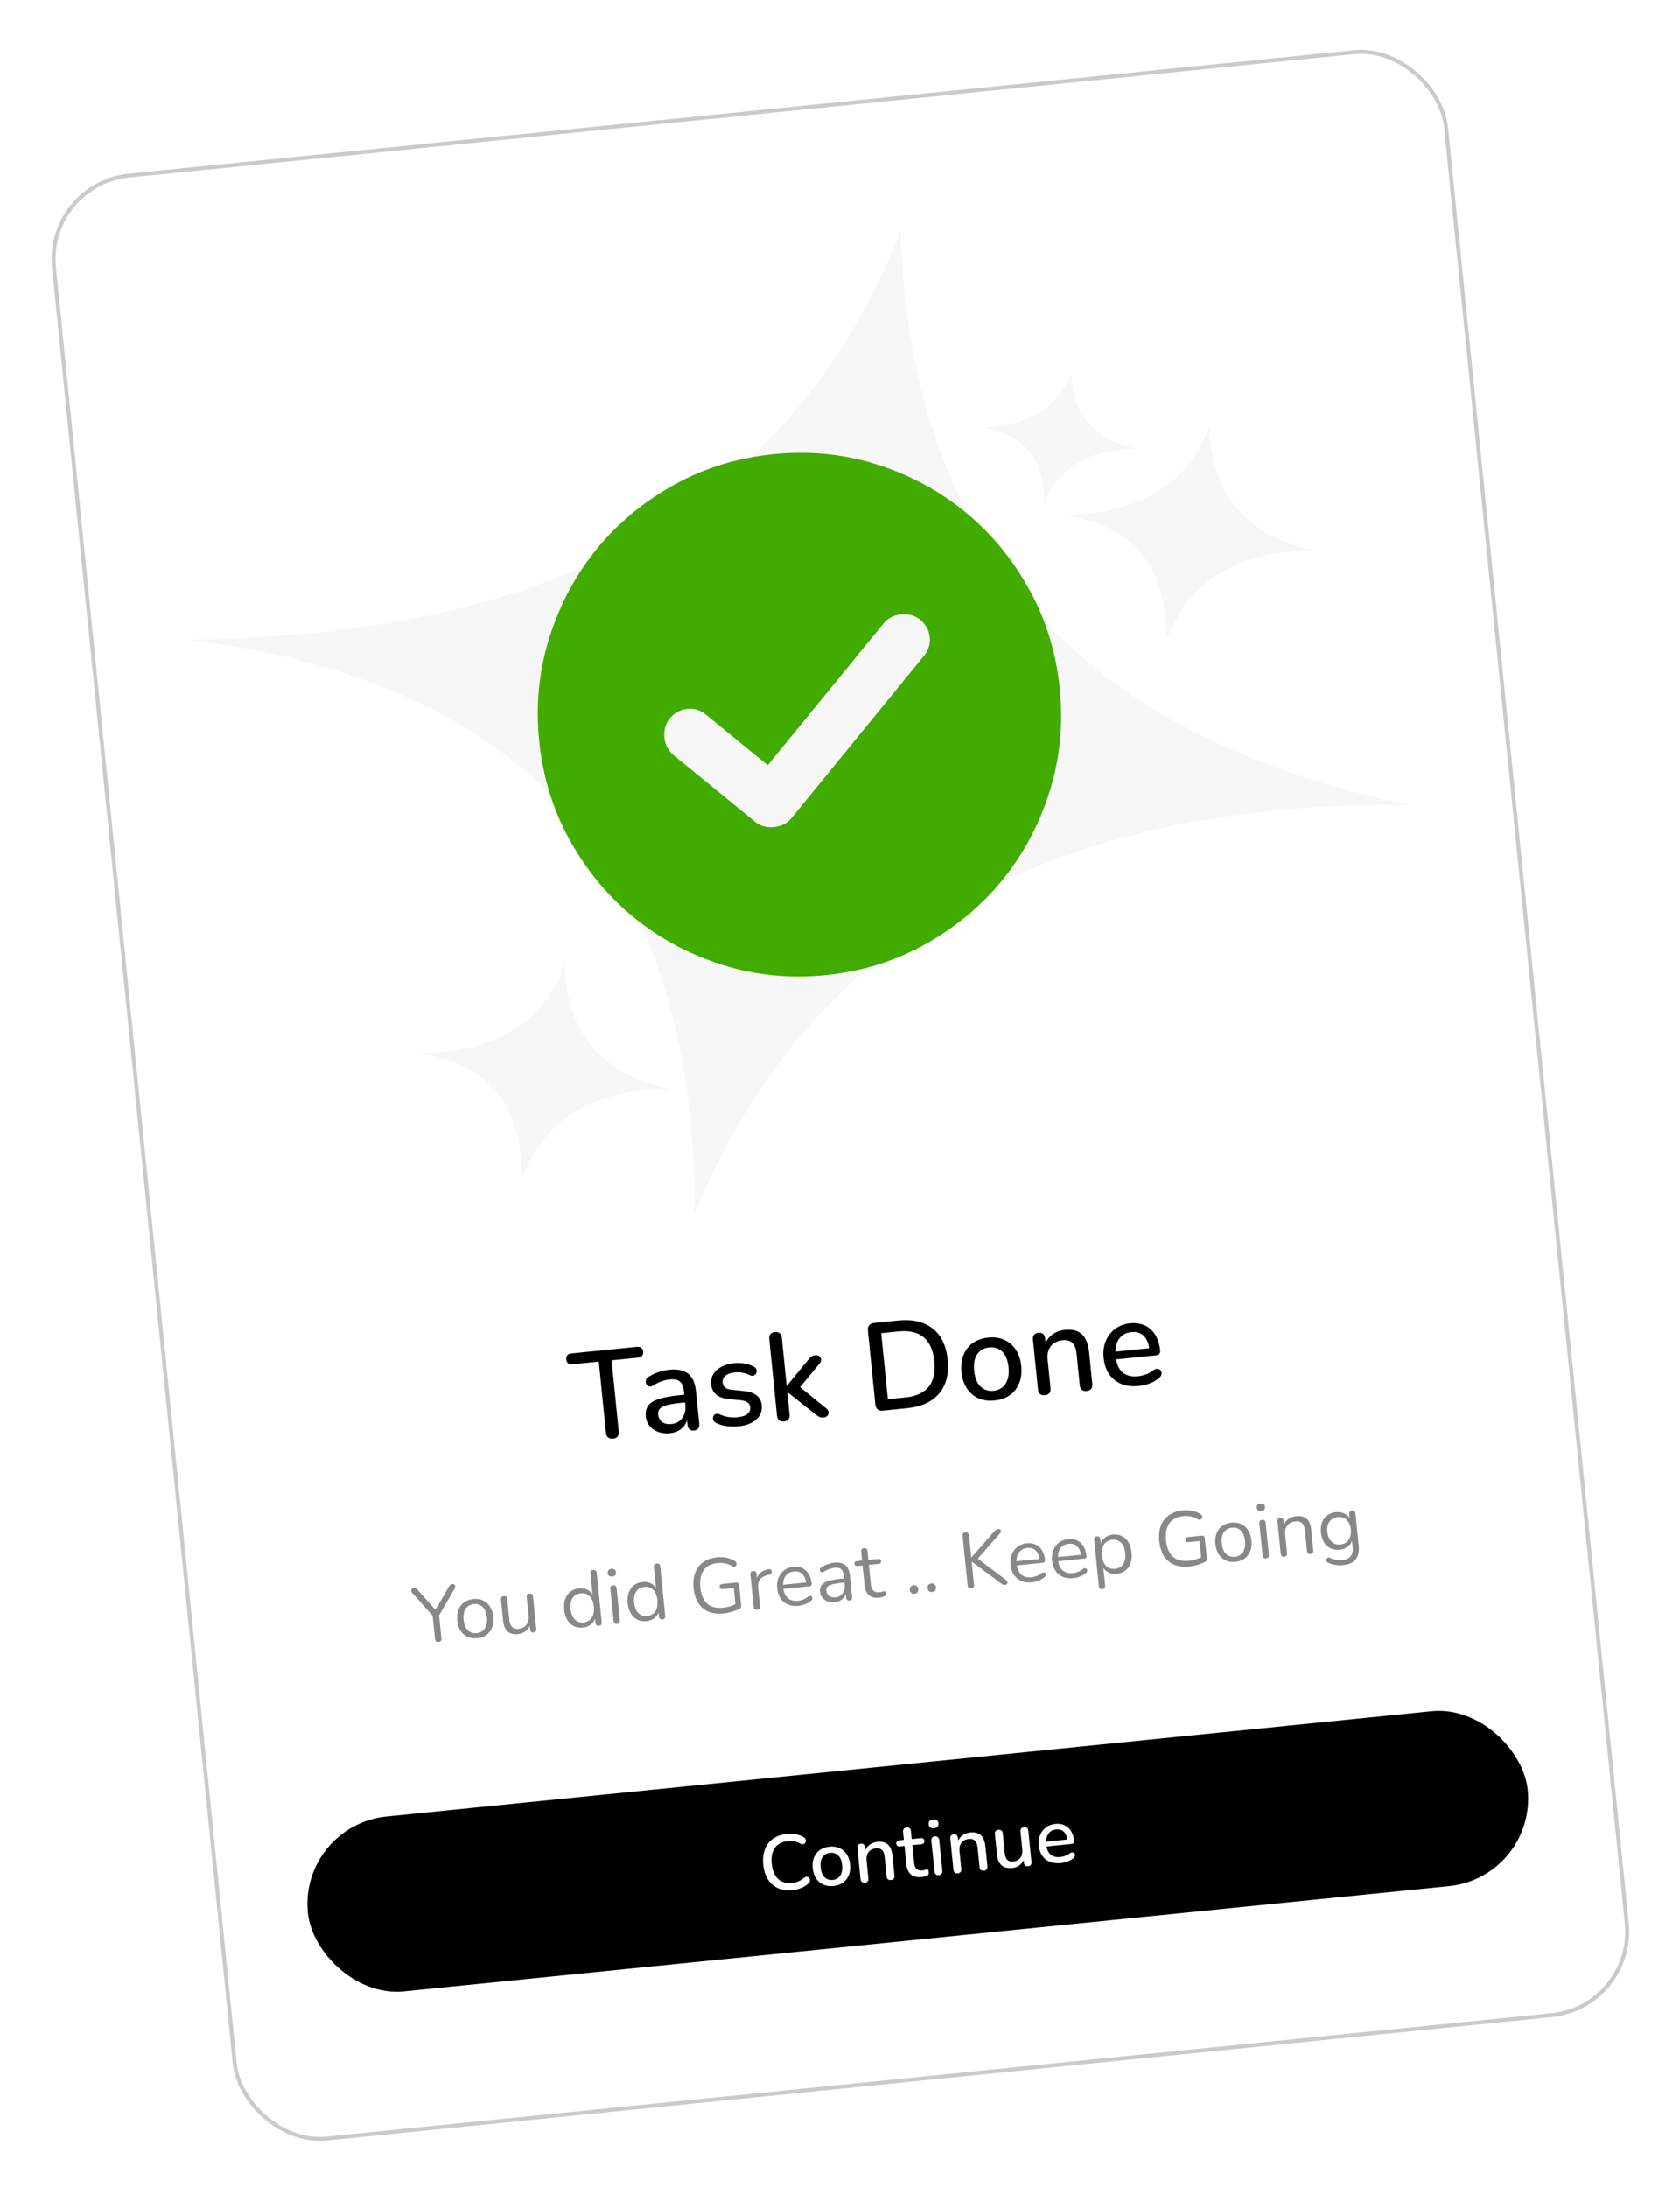 <svg width="232" height="302" viewBox="0 0 232 302" fill="none" xmlns="http://www.w3.org/2000/svg">
<g filter="url(#filter0_d_1366_1084)">
<g clip-path="url(#clip0_1366_1084)">
<rect x="6" y="25.148" width="193.753" height="272.836" rx="11.862" transform="rotate(-5.75 6 25.148)" fill="white"/>
<path d="M124.387 31.875C125.768 77.841 151.598 102.122 194.698 111.091C144.608 110.599 111.652 129.344 95.915 167.476C96.12 118.912 71.382 93.741 25.605 88.259C72.251 87.903 108.123 73.055 124.387 31.875Z" fill="#888888" fill-opacity="0.07"/>
<path d="M147.951 51.48C148.131 57.571 151.5 60.789 157.122 61.978C150.588 61.913 146.29 64.397 144.237 69.451C144.264 63.015 141.037 59.679 135.066 58.952C141.15 58.905 145.829 56.937 147.951 51.48Z" fill="#888888" fill-opacity="0.07"/>
<path d="M167.022 58.831C167.309 68.8 172.675 74.066 181.628 76.011C171.223 75.904 164.377 79.969 161.108 88.239C161.151 77.707 156.012 72.248 146.502 71.059C156.192 70.982 163.644 67.762 167.022 58.831Z" fill="#888888" fill-opacity="0.07"/>
<path d="M77.983 133.167C78.27 143.135 83.636 148.401 92.589 150.346C82.183 150.24 75.338 154.305 72.069 162.574C72.111 152.042 66.972 146.584 57.463 145.395C67.153 145.318 74.605 142.098 77.983 133.167Z" fill="#888888" fill-opacity="0.07"/>
<path d="M84.663 198.559C84.377 198.588 84.145 198.53 83.969 198.386C83.804 198.241 83.707 198.025 83.678 197.739L82.689 187.919L79.05 188.286C78.81 188.31 78.614 188.266 78.464 188.154C78.313 188.03 78.226 187.849 78.201 187.608C78.177 187.368 78.227 187.178 78.352 187.038C78.477 186.898 78.659 186.816 78.9 186.792L87.947 185.881C88.199 185.856 88.4 185.899 88.55 186.011C88.7 186.123 88.787 186.299 88.811 186.54C88.835 186.78 88.785 186.976 88.662 187.127C88.537 187.267 88.349 187.349 88.097 187.375L84.458 187.741L85.447 197.561C85.475 197.847 85.424 198.078 85.291 198.253C85.17 198.427 84.96 198.529 84.663 198.559ZM92.498 197.805C91.914 197.864 91.376 197.802 90.884 197.621C90.403 197.438 90.011 197.165 89.709 196.802C89.406 196.44 89.23 196.012 89.181 195.52C89.119 194.902 89.224 194.4 89.497 194.014C89.781 193.616 90.276 193.306 90.982 193.084C91.698 192.85 92.674 192.671 93.91 192.547L94.717 192.465L94.825 193.53L94.035 193.609C93.211 193.692 92.562 193.798 92.09 193.927C91.617 194.055 91.288 194.227 91.101 194.442C90.925 194.645 90.854 194.912 90.887 195.244C90.931 195.679 91.115 196.019 91.441 196.264C91.765 196.497 92.19 196.587 92.717 196.534C93.14 196.492 93.502 196.357 93.803 196.13C94.103 195.892 94.327 195.592 94.475 195.23C94.635 194.867 94.693 194.462 94.648 194.016L94.449 192.042C94.383 191.389 94.199 190.934 93.895 190.675C93.592 190.417 93.126 190.319 92.496 190.383C92.13 190.42 91.751 190.504 91.36 190.636C90.98 190.767 90.589 190.962 90.187 191.222C90.002 191.333 89.839 191.379 89.698 191.358C89.557 191.338 89.441 191.274 89.35 191.168C89.257 191.05 89.198 190.923 89.172 190.787C89.157 190.638 89.177 190.491 89.232 190.347C89.298 190.202 89.42 190.086 89.596 189.998C90.075 189.707 90.556 189.486 91.038 189.333C91.519 189.18 91.978 189.082 92.413 189.038C93.18 188.961 93.821 189.018 94.337 189.209C94.865 189.398 95.274 189.727 95.564 190.195C95.854 190.663 96.038 191.286 96.116 192.064L96.561 196.477C96.588 196.751 96.541 196.976 96.42 197.15C96.298 197.312 96.105 197.407 95.842 197.433C95.59 197.459 95.382 197.404 95.219 197.271C95.054 197.125 94.957 196.915 94.93 196.641L94.817 195.525L94.972 195.509C94.923 195.942 94.788 196.326 94.567 196.66C94.357 196.982 94.077 197.241 93.727 197.438C93.377 197.635 92.967 197.758 92.498 197.805ZM101.993 196.849C101.49 196.899 100.963 196.895 100.414 196.834C99.876 196.773 99.37 196.627 98.896 196.397C98.737 196.309 98.622 196.205 98.552 196.085C98.482 195.965 98.447 195.842 98.445 195.714C98.454 195.575 98.494 195.455 98.565 195.356C98.647 195.243 98.749 195.169 98.873 195.134C99.007 195.097 99.153 195.111 99.31 195.176C99.782 195.383 100.229 195.518 100.652 195.579C101.073 195.629 101.484 195.634 101.884 195.594C102.491 195.533 102.938 195.378 103.225 195.129C103.512 194.881 103.637 194.573 103.6 194.207C103.57 193.909 103.444 193.691 103.222 193.551C102.999 193.4 102.676 193.3 102.255 193.25L100.591 193.088C99.867 193.011 99.302 192.801 98.898 192.461C98.494 192.12 98.262 191.658 98.204 191.074C98.15 190.547 98.248 190.075 98.494 189.657C98.741 189.239 99.112 188.901 99.606 188.644C100.099 188.374 100.684 188.206 101.359 188.138C101.862 188.087 102.344 188.102 102.803 188.183C103.262 188.264 103.693 188.411 104.096 188.625C104.253 188.69 104.361 188.789 104.421 188.922C104.479 189.043 104.497 189.168 104.476 189.298C104.466 189.426 104.42 189.546 104.339 189.658C104.256 189.759 104.148 189.828 104.013 189.865C103.888 189.889 103.741 189.869 103.573 189.805C103.208 189.622 102.849 189.502 102.496 189.445C102.155 189.387 101.819 189.375 101.487 189.408C100.88 189.469 100.434 189.63 100.148 189.89C99.872 190.137 99.753 190.45 99.791 190.827C99.82 191.113 99.936 191.339 100.137 191.504C100.339 191.668 100.638 191.771 101.035 191.812L102.699 191.974C103.458 192.048 104.044 192.243 104.457 192.56C104.882 192.875 105.125 193.337 105.186 193.943C105.266 194.733 105.014 195.388 104.431 195.909C103.847 196.431 103.035 196.744 101.993 196.849ZM108.245 196.184C107.971 196.212 107.751 196.159 107.588 196.025C107.423 195.88 107.326 195.67 107.299 195.395L106.232 184.803C106.203 184.517 106.256 184.292 106.39 184.128C106.523 183.964 106.728 183.868 107.002 183.841C107.277 183.813 107.496 183.866 107.66 184C107.835 184.133 107.937 184.342 107.966 184.628L108.633 191.255L108.668 191.251L111.556 187.735C111.721 187.533 111.873 187.374 112.011 187.256C112.149 187.138 112.339 187.067 112.579 187.042C112.82 187.018 113.009 187.063 113.148 187.176C113.286 187.289 113.365 187.437 113.383 187.62C113.4 187.792 113.332 187.978 113.179 188.178L110.119 191.886L110.038 191.079L114.117 194.396C114.319 194.561 114.423 194.736 114.43 194.92C114.437 195.104 114.378 195.266 114.254 195.406C114.128 195.534 113.962 195.609 113.756 195.629C113.493 195.656 113.276 195.626 113.105 195.539C112.946 195.451 112.753 195.314 112.526 195.129L108.758 192.144L108.723 192.148L109.033 195.221C109.091 195.804 108.829 196.126 108.245 196.184ZM121.938 194.684C121.629 194.715 121.381 194.659 121.193 194.516C121.015 194.361 120.911 194.128 120.88 193.819L119.855 183.639C119.824 183.33 119.88 183.087 120.024 182.911C120.178 182.722 120.41 182.612 120.719 182.581L124.033 182.247C126.024 182.047 127.61 182.413 128.791 183.346C129.982 184.267 130.676 185.706 130.873 187.663C130.971 188.635 130.921 189.513 130.722 190.296C130.523 191.079 130.181 191.756 129.695 192.325C129.219 192.881 128.612 193.336 127.873 193.688C127.132 194.028 126.259 194.249 125.251 194.35L121.938 194.684ZM122.612 193.107L124.998 192.867C125.753 192.791 126.397 192.634 126.927 192.395C127.469 192.144 127.909 191.811 128.249 191.395C128.588 190.98 128.821 190.476 128.946 189.886C129.072 189.295 129.096 188.616 129.019 187.849C128.866 186.327 128.373 185.226 127.542 184.547C126.722 183.867 125.568 183.601 124.08 183.751L121.694 183.991L122.612 193.107ZM137.353 193.288C136.506 193.373 135.755 193.269 135.102 192.977C134.459 192.683 133.934 192.227 133.524 191.61C133.115 190.992 132.867 190.242 132.778 189.361C132.71 188.686 132.747 188.075 132.888 187.529C133.03 186.983 133.259 186.503 133.576 186.09C133.903 185.664 134.308 185.328 134.792 185.083C135.286 184.825 135.848 184.664 136.478 184.601C137.313 184.517 138.052 184.622 138.694 184.915C139.348 185.208 139.88 185.663 140.289 186.281C140.697 186.887 140.945 187.637 141.035 188.529C141.102 189.193 141.065 189.804 140.925 190.361C140.785 190.919 140.55 191.405 140.222 191.82C139.905 192.233 139.5 192.569 139.006 192.827C138.522 193.072 137.971 193.226 137.353 193.288ZM137.218 191.949C137.687 191.901 138.087 191.746 138.419 191.481C138.751 191.216 138.992 190.851 139.141 190.385C139.302 189.918 139.35 189.358 139.284 188.706C139.185 187.722 138.893 187 138.407 186.54C137.922 186.08 137.324 185.886 136.614 185.957C136.134 186.006 135.727 186.162 135.396 186.427C135.063 186.68 134.816 187.04 134.655 187.507C134.505 187.973 134.463 188.532 134.529 189.185C134.627 190.158 134.919 190.88 135.406 191.351C135.893 191.822 136.497 192.021 137.218 191.949ZM144.292 192.554C144.018 192.582 143.798 192.529 143.635 192.395C143.47 192.25 143.373 192.04 143.346 191.765L142.654 184.898C142.625 184.612 142.678 184.387 142.812 184.223C142.945 184.06 143.144 183.964 143.407 183.938C143.682 183.91 143.895 183.964 144.048 184.099C144.211 184.233 144.308 184.443 144.337 184.729L144.471 186.068L144.251 185.778C144.439 185.112 144.785 184.591 145.291 184.216C145.795 183.83 146.397 183.602 147.095 183.532C147.759 183.465 148.321 183.536 148.781 183.744C149.251 183.939 149.621 184.278 149.889 184.759C150.156 185.229 150.328 185.842 150.404 186.598L150.848 191.01C150.876 191.284 150.823 191.509 150.69 191.685C150.557 191.848 150.352 191.944 150.078 191.972C149.792 192 149.567 191.948 149.403 191.814C149.238 191.669 149.142 191.459 149.114 191.184L148.68 186.875C148.607 186.154 148.411 185.642 148.092 185.339C147.784 185.035 147.332 184.913 146.737 184.973C146.039 185.043 145.5 185.317 145.12 185.794C144.752 186.271 144.605 186.875 144.678 187.608L145.08 191.591C145.138 192.174 144.876 192.496 144.292 192.554ZM157.277 191.281C156.362 191.374 155.555 191.281 154.856 191.005C154.168 190.716 153.609 190.269 153.178 189.665C152.758 189.049 152.502 188.294 152.412 187.401C152.325 186.531 152.426 185.752 152.715 185.064C153.004 184.376 153.439 183.818 154.02 183.389C154.601 182.961 155.287 182.707 156.076 182.627C156.66 182.569 157.191 182.613 157.668 182.762C158.144 182.899 158.561 183.134 158.918 183.468C159.286 183.79 159.576 184.2 159.788 184.699C160.012 185.197 160.156 185.766 160.22 186.407C160.24 186.601 160.197 186.756 160.093 186.87C159.988 186.974 159.821 187.037 159.592 187.06L153.824 187.641L153.717 186.576L159.004 186.044L158.737 186.313C158.679 185.741 158.544 185.263 158.332 184.88C158.132 184.496 157.855 184.217 157.502 184.045C157.16 183.859 156.748 183.791 156.268 183.839C155.73 183.894 155.285 184.066 154.932 184.355C154.592 184.644 154.346 185.021 154.197 185.487C154.047 185.953 154.002 186.484 154.062 187.079L154.072 187.182C154.174 188.189 154.485 188.927 155.006 189.394C155.538 189.85 156.255 190.032 157.16 189.941C157.503 189.906 157.859 189.824 158.227 189.694C158.607 189.564 158.958 189.372 159.279 189.12C159.462 188.986 159.629 188.917 159.779 188.914C159.94 188.909 160.071 188.948 160.172 189.03C160.284 189.111 160.359 189.22 160.396 189.355C160.432 189.49 160.424 189.635 160.37 189.791C160.315 189.935 160.208 190.073 160.048 190.205C159.685 190.507 159.253 190.753 158.752 190.942C158.25 191.12 157.758 191.233 157.277 191.281Z" fill="black"/>
<path d="M60.564 226.618C60.421 226.633 60.306 226.605 60.219 226.534C60.139 226.455 60.092 226.341 60.076 226.191L59.722 222.671L59.977 223.263L56.91 219.822C56.836 219.736 56.794 219.646 56.785 219.553C56.782 219.452 56.813 219.366 56.878 219.294C56.943 219.223 57.033 219.181 57.147 219.17C57.248 219.159 57.34 219.176 57.423 219.218C57.506 219.253 57.585 219.317 57.659 219.411L60.263 222.335L60.037 222.358L62.005 218.973C62.073 218.858 62.14 218.775 62.208 218.725C62.275 218.675 62.358 218.645 62.459 218.635C62.573 218.623 62.666 218.646 62.737 218.704C62.807 218.755 62.847 218.83 62.857 218.931C62.873 219.023 62.851 219.126 62.791 219.241L60.481 223.213L60.602 222.583L60.956 226.102C60.988 226.417 60.857 226.589 60.564 226.618ZM65.905 226.102C65.397 226.153 64.946 226.087 64.552 225.903C64.158 225.718 63.837 225.436 63.589 225.057C63.347 224.669 63.199 224.2 63.144 223.649C63.102 223.234 63.121 222.856 63.203 222.516C63.283 222.168 63.423 221.865 63.621 221.607C63.819 221.348 64.062 221.143 64.35 220.991C64.645 220.832 64.981 220.733 65.361 220.694C65.868 220.643 66.32 220.71 66.714 220.894C67.108 221.078 67.426 221.364 67.667 221.752C67.915 222.132 68.067 222.597 68.122 223.148C68.164 223.563 68.144 223.94 68.063 224.281C67.981 224.621 67.842 224.924 67.645 225.19C67.447 225.448 67.201 225.657 66.906 225.817C66.618 225.969 66.284 226.064 65.905 226.102ZM65.835 225.405C66.157 225.372 66.431 225.265 66.659 225.083C66.886 224.902 67.049 224.654 67.148 224.341C67.253 224.026 67.285 223.658 67.242 223.236C67.177 222.585 66.98 222.103 66.652 221.789C66.332 221.475 65.924 221.342 65.431 221.392C65.102 221.425 64.823 221.533 64.596 221.714C64.375 221.888 64.212 222.132 64.106 222.447C64.007 222.753 63.979 223.124 64.023 223.56C64.088 224.204 64.285 224.687 64.614 225.008C64.941 225.321 65.349 225.454 65.835 225.405ZM71.556 225.533C71.134 225.576 70.776 225.536 70.482 225.414C70.194 225.284 69.963 225.072 69.789 224.779C69.622 224.485 69.516 224.109 69.47 223.651L69.18 220.776C69.165 220.626 69.19 220.511 69.254 220.432C69.326 220.353 69.429 220.306 69.565 220.293C69.708 220.278 69.819 220.303 69.898 220.368C69.984 220.431 70.034 220.538 70.049 220.688L70.338 223.553C70.384 224.011 70.512 224.345 70.721 224.555C70.936 224.757 71.248 224.838 71.655 224.797C72.099 224.752 72.445 224.566 72.694 224.237C72.942 223.909 73.042 223.501 72.993 223.015L72.732 220.418C72.717 220.268 72.741 220.154 72.806 220.075C72.877 219.995 72.984 219.948 73.127 219.934C73.263 219.92 73.371 219.946 73.449 220.01C73.535 220.074 73.586 220.18 73.601 220.331L74.052 224.805C74.082 225.105 73.957 225.27 73.678 225.298C73.543 225.311 73.431 225.283 73.345 225.212C73.265 225.141 73.218 225.033 73.204 224.89L73.106 223.914L73.26 224.05C73.16 224.487 72.956 224.832 72.649 225.087C72.35 225.341 71.985 225.49 71.556 225.533ZM80.498 224.633C80.033 224.68 79.614 224.61 79.241 224.423C78.876 224.236 78.576 223.952 78.342 223.571C78.115 223.182 77.974 222.712 77.919 222.161C77.862 221.603 77.907 221.115 78.053 220.695C78.205 220.268 78.442 219.93 78.764 219.681C79.092 219.424 79.488 219.272 79.953 219.225C80.425 219.177 80.841 219.255 81.201 219.457C81.561 219.659 81.819 219.955 81.974 220.344L81.856 220.356L81.534 217.158C81.519 217.015 81.544 216.904 81.608 216.826C81.679 216.739 81.786 216.688 81.929 216.674C82.065 216.66 82.173 216.689 82.252 216.761C82.338 216.824 82.388 216.928 82.403 217.071L83.09 223.895C83.104 224.038 83.08 224.152 83.016 224.238C82.952 224.324 82.849 224.374 82.706 224.389C82.57 224.402 82.459 224.374 82.372 224.303C82.293 224.232 82.246 224.124 82.231 223.981L82.129 222.962L82.262 223.1C82.189 223.52 81.992 223.868 81.674 224.146C81.362 224.423 80.97 224.585 80.498 224.633ZM80.61 223.917C80.932 223.885 81.207 223.777 81.434 223.596C81.661 223.414 81.824 223.166 81.923 222.853C82.028 222.539 82.06 222.17 82.017 221.748C81.952 221.097 81.755 220.615 81.427 220.301C81.107 219.987 80.7 219.854 80.206 219.904C79.877 219.937 79.599 220.045 79.371 220.226C79.15 220.4 78.987 220.645 78.881 220.959C78.782 221.265 78.755 221.636 78.799 222.073C78.863 222.716 79.06 223.199 79.389 223.52C79.716 223.833 80.124 223.966 80.61 223.917ZM85.204 224.115C85.061 224.13 84.95 224.101 84.87 224.03C84.79 223.951 84.742 223.837 84.727 223.687L84.285 219.298C84.27 219.148 84.294 219.03 84.358 218.944C84.422 218.858 84.525 218.808 84.668 218.793C84.804 218.78 84.915 218.808 85.002 218.879C85.088 218.95 85.139 219.06 85.154 219.211L85.596 223.599C85.612 223.749 85.584 223.871 85.514 223.965C85.45 224.051 85.347 224.101 85.204 224.115ZM84.547 217.592C84.368 217.61 84.224 217.577 84.115 217.494C84.004 217.404 83.941 217.277 83.924 217.113C83.907 216.941 83.944 216.807 84.036 216.711C84.126 216.608 84.261 216.548 84.44 216.53C84.626 216.511 84.77 216.543 84.873 216.627C84.981 216.703 85.044 216.826 85.062 216.998C85.078 217.163 85.041 217.3 84.951 217.41C84.868 217.512 84.733 217.573 84.547 217.592ZM89.269 223.749C88.804 223.796 88.385 223.726 88.012 223.54C87.646 223.353 87.347 223.069 87.113 222.688C86.886 222.299 86.745 221.829 86.689 221.278C86.633 220.72 86.678 220.231 86.824 219.812C86.976 219.385 87.213 219.047 87.534 218.797C87.863 218.54 88.259 218.389 88.724 218.342C89.196 218.294 89.612 218.371 89.972 218.574C90.332 218.776 90.59 219.071 90.744 219.461L90.626 219.472L90.304 216.275C90.29 216.132 90.315 216.021 90.379 215.942C90.45 215.856 90.557 215.805 90.7 215.791C90.836 215.777 90.944 215.806 91.023 215.877C91.109 215.941 91.159 216.044 91.174 216.187L91.861 223.012C91.875 223.155 91.85 223.269 91.787 223.355C91.723 223.441 91.62 223.491 91.477 223.505C91.341 223.519 91.23 223.491 91.143 223.42C91.064 223.348 91.017 223.241 91.002 223.098L90.9 222.079L91.033 222.217C90.959 222.636 90.763 222.985 90.444 223.263C90.133 223.54 89.741 223.702 89.269 223.749ZM89.381 223.034C89.703 223.001 89.977 222.894 90.205 222.712C90.432 222.53 90.595 222.283 90.694 221.969C90.799 221.655 90.831 221.287 90.788 220.865C90.723 220.214 90.526 219.732 90.198 219.418C89.877 219.103 89.47 218.971 88.977 219.021C88.648 219.054 88.37 219.161 88.142 219.343C87.921 219.517 87.758 219.761 87.652 220.075C87.553 220.382 87.525 220.753 87.569 221.189C87.634 221.833 87.831 222.315 88.159 222.636C88.487 222.95 88.894 223.083 89.381 223.034ZM99.9 222.679C99.092 222.76 98.393 222.675 97.804 222.424C97.222 222.172 96.759 221.77 96.415 221.22C96.07 220.669 95.857 219.99 95.776 219.181C95.715 218.581 95.74 218.033 95.849 217.538C95.965 217.042 96.16 216.614 96.435 216.254C96.716 215.886 97.069 215.59 97.494 215.367C97.926 215.135 98.425 214.991 98.99 214.934C99.441 214.889 99.883 214.909 100.318 214.996C100.753 215.075 101.148 215.234 101.505 215.472C101.597 215.528 101.658 215.594 101.687 215.671C101.716 215.747 101.721 215.826 101.7 215.908C101.687 215.989 101.654 216.061 101.603 216.124C101.558 216.179 101.493 216.214 101.407 216.23C101.329 216.245 101.245 216.228 101.153 216.18C100.837 215.98 100.509 215.847 100.17 215.78C99.83 215.706 99.46 215.689 99.059 215.729C98.487 215.787 98.013 215.958 97.637 216.241C97.268 216.524 97.003 216.905 96.841 217.383C96.687 217.861 96.643 218.429 96.709 219.087C96.81 220.089 97.12 220.831 97.638 221.313C98.163 221.795 98.898 221.989 99.843 221.893C100.186 221.859 100.519 221.793 100.841 221.695C101.163 221.591 101.465 221.463 101.746 221.312L101.603 221.835L101.334 219.164L99.8 219.318C99.671 219.331 99.571 219.309 99.501 219.251C99.43 219.193 99.389 219.11 99.378 219.003C99.367 218.889 99.39 218.799 99.449 218.736C99.507 218.672 99.601 218.634 99.73 218.621L101.65 218.427C101.772 218.415 101.868 218.438 101.939 218.496C102.01 218.554 102.051 218.643 102.064 218.765L102.346 221.566C102.357 221.673 102.348 221.764 102.319 221.839C102.291 221.914 102.235 221.974 102.153 222.018C101.865 222.17 101.514 222.31 101.101 222.439C100.694 222.559 100.293 222.639 99.9 222.679ZM104.561 222.188C104.418 222.202 104.303 222.174 104.216 222.103C104.137 222.032 104.09 221.925 104.075 221.782L103.625 217.307C103.611 217.164 103.635 217.053 103.7 216.974C103.763 216.889 103.863 216.839 103.999 216.825C104.135 216.811 104.243 216.84 104.322 216.912C104.408 216.975 104.458 217.079 104.473 217.222L104.56 218.091L104.453 218.102C104.525 217.668 104.71 217.321 105.009 217.059C105.308 216.798 105.693 216.637 106.163 216.575C106.27 216.557 106.358 216.573 106.428 216.624C106.498 216.667 106.543 216.753 106.563 216.881C106.582 217.002 106.563 217.102 106.506 217.18C106.449 217.258 106.353 217.311 106.219 217.339L106.049 217.377C105.567 217.469 105.207 217.664 104.97 217.963C104.739 218.254 104.647 218.631 104.694 219.096L104.955 221.693C104.97 221.836 104.942 221.951 104.871 222.037C104.807 222.123 104.704 222.173 104.561 222.188ZM110.266 221.635C109.715 221.69 109.229 221.631 108.807 221.457C108.391 221.275 108.052 220.994 107.79 220.616C107.535 220.237 107.38 219.769 107.323 219.211C107.269 218.667 107.328 218.184 107.503 217.762C107.676 217.333 107.937 216.985 108.286 216.719C108.642 216.451 109.067 216.293 109.561 216.243C109.911 216.208 110.232 216.237 110.523 216.331C110.814 216.417 111.067 216.561 111.282 216.764C111.505 216.965 111.682 217.218 111.814 217.523C111.953 217.827 112.042 218.176 112.082 218.569C112.093 218.684 112.07 218.773 112.011 218.836C111.952 218.893 111.861 218.927 111.74 218.94L108.006 219.316L107.949 218.747L111.479 218.391L111.321 218.548C111.282 218.162 111.192 217.842 111.051 217.589C110.909 217.329 110.72 217.138 110.484 217.017C110.255 216.896 109.976 216.852 109.647 216.885C109.282 216.922 108.98 217.039 108.739 217.237C108.506 217.426 108.34 217.678 108.241 217.991C108.142 218.297 108.112 218.647 108.152 219.041L108.158 219.105C108.224 219.763 108.432 220.248 108.781 220.56C109.138 220.871 109.609 220.997 110.196 220.938C110.439 220.913 110.676 220.857 110.905 220.769C111.142 220.68 111.367 220.549 111.581 220.375C111.675 220.301 111.761 220.263 111.841 220.263C111.926 220.254 111.997 220.272 112.052 220.317C112.106 220.355 112.144 220.409 112.166 220.479C112.194 220.541 112.194 220.614 112.166 220.696C112.145 220.777 112.091 220.851 112.004 220.918C111.785 221.113 111.52 221.274 111.207 221.399C110.895 221.525 110.581 221.603 110.266 221.635ZM115.279 221.13C114.922 221.166 114.593 221.131 114.293 221.024C114 220.909 113.759 220.738 113.57 220.511C113.381 220.284 113.271 220.021 113.241 219.72C113.202 219.334 113.268 219.02 113.439 218.779C113.617 218.537 113.926 218.347 114.367 218.209C114.816 218.07 115.434 217.961 116.22 217.881L116.703 217.833L116.761 218.401L116.288 218.449C115.709 218.507 115.254 218.582 114.924 218.673C114.6 218.756 114.376 218.869 114.253 219.012C114.137 219.153 114.091 219.342 114.115 219.578C114.145 219.872 114.269 220.101 114.488 220.267C114.714 220.432 115.003 220.497 115.353 220.462C115.639 220.433 115.883 220.34 116.084 220.182C116.292 220.024 116.445 219.821 116.542 219.572C116.647 219.323 116.684 219.045 116.653 218.737L116.53 217.514C116.486 217.071 116.364 216.761 116.166 216.586C115.967 216.404 115.664 216.333 115.256 216.374C115.005 216.4 114.758 216.457 114.514 216.547C114.271 216.636 114.016 216.767 113.752 216.938C113.657 216.998 113.573 217.024 113.5 217.017C113.426 217.003 113.365 216.969 113.316 216.917C113.267 216.864 113.236 216.802 113.222 216.731C113.206 216.653 113.213 216.576 113.242 216.501C113.277 216.425 113.336 216.362 113.418 216.31C113.716 216.121 114.016 215.975 114.317 215.873C114.617 215.77 114.907 215.705 115.186 215.677C115.636 215.632 116.016 215.669 116.324 215.79C116.632 215.903 116.872 216.103 117.046 216.389C117.218 216.668 117.328 217.04 117.375 217.505L117.668 220.413C117.682 220.556 117.657 220.67 117.594 220.756C117.537 220.841 117.445 220.89 117.316 220.903C117.18 220.917 117.072 220.888 116.993 220.817C116.913 220.745 116.867 220.638 116.852 220.495L116.768 219.658L116.864 219.648C116.835 219.926 116.747 220.169 116.602 220.379C116.464 220.588 116.283 220.758 116.057 220.889C115.832 221.02 115.573 221.101 115.279 221.13ZM121.431 220.511C121.023 220.552 120.672 220.515 120.379 220.4C120.092 220.277 119.866 220.083 119.702 219.818C119.538 219.545 119.435 219.205 119.394 218.797L119.118 216.061L118.399 216.134C118.278 216.146 118.182 216.127 118.112 216.076C118.041 216.018 118 215.935 117.989 215.828C117.978 215.721 118.002 215.635 118.061 215.572C118.12 215.508 118.21 215.47 118.331 215.458L119.05 215.385L118.926 214.151C118.912 214.008 118.94 213.897 119.012 213.818C119.082 213.731 119.186 213.681 119.322 213.667C119.457 213.653 119.565 213.682 119.645 213.754C119.73 213.817 119.781 213.921 119.795 214.064L119.919 215.298L121.271 215.162C121.393 215.149 121.489 215.169 121.559 215.219C121.629 215.27 121.669 215.349 121.68 215.456C121.691 215.564 121.668 215.653 121.61 215.724C121.551 215.787 121.461 215.825 121.339 215.838L119.987 215.974L120.254 218.624C120.295 219.032 120.412 219.334 120.606 219.532C120.798 219.722 121.088 219.797 121.474 219.758C121.61 219.745 121.723 219.719 121.813 219.681C121.91 219.642 121.991 219.62 122.056 219.613C122.119 219.6 122.175 219.616 122.223 219.661C122.271 219.707 122.301 219.791 122.313 219.912C122.322 219.998 122.312 220.079 122.283 220.154C122.262 220.228 122.213 220.284 122.138 220.32C122.055 220.358 121.943 220.394 121.802 220.43C121.669 220.472 121.545 220.499 121.431 220.511ZM126.29 219.967C126.111 219.985 125.963 219.946 125.845 219.849C125.726 219.746 125.658 219.608 125.641 219.436C125.623 219.265 125.663 219.12 125.76 219.002C125.855 218.876 125.993 218.805 126.171 218.787C126.35 218.769 126.496 218.812 126.607 218.916C126.725 219.013 126.793 219.147 126.81 219.319C126.828 219.49 126.788 219.639 126.693 219.764C126.603 219.881 126.469 219.949 126.29 219.967ZM128.742 219.72C128.564 219.738 128.415 219.699 128.297 219.602C128.178 219.499 128.11 219.361 128.093 219.189C128.076 219.018 128.115 218.873 128.212 218.755C128.307 218.63 128.445 218.558 128.624 218.54C128.802 218.522 128.948 218.565 129.059 218.669C129.177 218.766 129.245 218.9 129.262 219.072C129.28 219.243 129.24 219.392 129.145 219.517C129.055 219.634 128.921 219.702 128.742 219.72ZM134.114 219.212C133.971 219.226 133.856 219.198 133.77 219.127C133.69 219.049 133.642 218.938 133.628 218.795L132.943 211.992C132.928 211.842 132.952 211.727 133.017 211.649C133.087 211.562 133.194 211.511 133.337 211.497C133.481 211.483 133.592 211.511 133.671 211.583C133.757 211.646 133.808 211.753 133.823 211.903L134.131 214.961L134.152 214.959L137.322 211.345C137.399 211.251 137.478 211.181 137.561 211.137C137.642 211.085 137.733 211.054 137.833 211.044C137.969 211.031 138.069 211.053 138.133 211.112C138.204 211.17 138.236 211.246 138.232 211.34C138.227 211.435 138.186 211.529 138.108 211.624L134.791 215.383L134.754 214.909L138.929 218.055C139.047 218.144 139.114 218.242 139.132 218.349C139.15 218.448 139.126 218.537 139.062 218.616C139.004 218.687 138.907 218.729 138.771 218.743C138.664 218.754 138.568 218.738 138.485 218.696C138.409 218.66 138.32 218.6 138.217 218.517L134.209 215.528L134.188 215.53L134.508 218.706C134.522 218.849 134.498 218.967 134.435 219.06C134.371 219.146 134.265 219.197 134.114 219.212ZM142.51 218.388C141.959 218.443 141.473 218.384 141.05 218.21C140.635 218.028 140.296 217.747 140.034 217.369C139.779 216.99 139.623 216.522 139.567 215.964C139.512 215.42 139.572 214.937 139.746 214.515C139.92 214.086 140.181 213.738 140.53 213.472C140.886 213.204 141.311 213.046 141.804 212.996C142.155 212.961 142.476 212.99 142.767 213.084C143.058 213.17 143.31 213.314 143.526 213.517C143.749 213.718 143.926 213.971 144.058 214.276C144.197 214.58 144.286 214.929 144.326 215.322C144.337 215.437 144.314 215.526 144.255 215.589C144.196 215.646 144.105 215.68 143.984 215.692L140.25 216.069L140.192 215.5L143.722 215.144L143.565 215.301C143.526 214.915 143.436 214.595 143.295 214.342C143.153 214.082 142.964 213.891 142.728 213.77C142.499 213.649 142.22 213.605 141.891 213.638C141.526 213.675 141.223 213.792 140.983 213.99C140.749 214.179 140.583 214.431 140.485 214.744C140.385 215.05 140.356 215.4 140.395 215.794L140.402 215.858C140.468 216.516 140.676 217.001 141.025 217.313C141.382 217.624 141.853 217.75 142.44 217.691C142.683 217.666 142.919 217.61 143.149 217.522C143.386 217.433 143.611 217.302 143.825 217.128C143.918 217.054 144.005 217.016 144.084 217.015C144.17 217.007 144.241 217.025 144.296 217.07C144.35 217.108 144.388 217.162 144.41 217.232C144.437 217.294 144.438 217.366 144.41 217.449C144.389 217.53 144.335 217.604 144.248 217.671C144.029 217.866 143.763 218.027 143.451 218.152C143.138 218.278 142.825 218.356 142.51 218.388ZM148.231 217.812C147.681 217.867 147.194 217.808 146.772 217.634C146.356 217.451 146.017 217.171 145.755 216.793C145.5 216.414 145.345 215.946 145.288 215.388C145.234 214.844 145.293 214.361 145.468 213.939C145.641 213.51 145.902 213.162 146.251 212.895C146.607 212.628 147.032 212.47 147.526 212.42C147.876 212.385 148.197 212.414 148.488 212.508C148.779 212.594 149.032 212.738 149.247 212.941C149.47 213.142 149.647 213.395 149.779 213.7C149.918 214.004 150.007 214.352 150.047 214.746C150.058 214.86 150.035 214.949 149.976 215.013C149.917 215.07 149.827 215.104 149.705 215.116L145.971 215.492L145.914 214.924L149.444 214.568L149.286 214.725C149.247 214.339 149.157 214.019 149.016 213.766C148.874 213.506 148.685 213.315 148.449 213.194C148.22 213.073 147.941 213.029 147.612 213.062C147.247 213.099 146.945 213.216 146.705 213.413C146.471 213.603 146.305 213.855 146.206 214.168C146.107 214.474 146.077 214.824 146.117 215.218L146.123 215.282C146.189 215.94 146.397 216.425 146.747 216.737C147.103 217.047 147.575 217.173 148.161 217.114C148.404 217.09 148.641 217.034 148.87 216.945C149.107 216.857 149.332 216.725 149.546 216.552C149.64 216.478 149.726 216.44 149.806 216.439C149.891 216.431 149.962 216.449 150.017 216.494C150.071 216.532 150.109 216.586 150.131 216.656C150.159 216.718 150.159 216.79 150.131 216.873C150.11 216.954 150.056 217.028 149.969 217.095C149.75 217.29 149.485 217.451 149.172 217.576C148.86 217.702 148.546 217.78 148.231 217.812ZM152.224 219.339C152.081 219.353 151.97 219.325 151.891 219.253C151.812 219.189 151.765 219.085 151.751 218.942L151.105 212.526C151.09 212.383 151.115 212.272 151.18 212.193C151.243 212.107 151.343 212.057 151.479 212.044C151.622 212.029 151.733 212.058 151.813 212.129C151.899 212.193 151.949 212.296 151.963 212.439L152.066 213.459L151.933 213.32C152.006 212.901 152.199 212.557 152.511 212.287C152.83 212.009 153.226 211.846 153.698 211.799C154.163 211.752 154.578 211.822 154.944 212.009C155.316 212.188 155.616 212.473 155.843 212.862C156.076 213.243 156.221 213.712 156.277 214.27C156.333 214.821 156.284 215.31 156.132 215.737C155.986 216.157 155.753 216.494 155.432 216.751C155.111 217.007 154.715 217.159 154.242 217.206C153.77 217.254 153.354 217.177 152.994 216.974C152.634 216.765 152.372 216.466 152.21 216.078L152.339 216.065L152.62 218.855C152.634 218.998 152.606 219.109 152.534 219.189C152.464 219.275 152.36 219.325 152.224 219.339ZM153.99 216.527C154.319 216.494 154.593 216.387 154.814 216.206C155.041 216.024 155.204 215.776 155.302 215.463C155.408 215.149 155.44 214.781 155.397 214.359C155.332 213.708 155.135 213.226 154.807 212.912C154.486 212.597 154.079 212.465 153.586 212.514C153.264 212.547 152.989 212.654 152.762 212.836C152.534 213.011 152.367 213.255 152.261 213.569C152.162 213.875 152.134 214.247 152.178 214.683C152.243 215.327 152.44 215.809 152.768 216.13C153.096 216.444 153.503 216.576 153.99 216.527ZM164.219 216.202C163.411 216.283 162.712 216.198 162.123 215.947C161.542 215.695 161.078 215.293 160.734 214.743C160.39 214.192 160.177 213.513 160.095 212.704C160.035 212.103 160.059 211.555 160.168 211.06C160.284 210.565 160.48 210.137 160.754 209.777C161.035 209.409 161.388 209.113 161.814 208.89C162.246 208.658 162.744 208.514 163.309 208.457C163.76 208.412 164.203 208.432 164.638 208.518C165.072 208.598 165.467 208.756 165.824 208.995C165.916 209.051 165.977 209.117 166.006 209.194C166.036 209.27 166.04 209.349 166.019 209.431C166.006 209.511 165.973 209.583 165.922 209.646C165.877 209.702 165.812 209.737 165.727 209.753C165.649 209.768 165.564 209.751 165.472 209.703C165.156 209.503 164.828 209.37 164.489 209.303C164.149 209.229 163.779 209.212 163.378 209.252C162.806 209.31 162.332 209.48 161.956 209.764C161.587 210.047 161.322 210.428 161.161 210.906C161.006 211.384 160.962 211.952 161.029 212.61C161.13 213.612 161.439 214.354 161.957 214.836C162.483 215.318 163.218 215.511 164.162 215.416C164.505 215.382 164.838 215.316 165.161 215.218C165.482 215.114 165.784 214.986 166.065 214.834L165.923 215.358L165.654 212.687L164.119 212.841C163.99 212.854 163.891 212.832 163.82 212.774C163.749 212.716 163.708 212.633 163.697 212.526C163.686 212.411 163.709 212.322 163.768 212.259C163.827 212.195 163.92 212.157 164.049 212.144L165.97 211.95C166.091 211.938 166.187 211.961 166.258 212.019C166.329 212.077 166.371 212.166 166.383 212.288L166.665 215.088C166.676 215.196 166.667 215.287 166.638 215.362C166.61 215.437 166.554 215.497 166.472 215.541C166.184 215.693 165.833 215.833 165.42 215.962C165.013 216.082 164.613 216.162 164.219 216.202ZM170.61 215.558C170.102 215.609 169.651 215.543 169.256 215.359C168.862 215.174 168.541 214.892 168.293 214.513C168.052 214.125 167.904 213.656 167.848 213.105C167.806 212.69 167.826 212.312 167.907 211.972C167.988 211.624 168.127 211.321 168.325 211.063C168.523 210.804 168.766 210.599 169.055 210.447C169.349 210.288 169.686 210.189 170.065 210.15C170.573 210.099 171.024 210.166 171.418 210.35C171.813 210.534 172.13 210.82 172.372 211.208C172.62 211.588 172.771 212.053 172.827 212.604C172.868 213.019 172.849 213.396 172.767 213.737C172.686 214.077 172.547 214.38 172.35 214.646C172.152 214.904 171.905 215.113 171.611 215.273C171.322 215.425 170.989 215.52 170.61 215.558ZM170.539 214.861C170.861 214.828 171.136 214.721 171.363 214.539C171.591 214.358 171.754 214.11 171.852 213.796C171.958 213.482 171.989 213.114 171.947 212.692C171.881 212.041 171.685 211.559 171.357 211.245C171.036 210.931 170.629 210.798 170.135 210.848C169.806 210.881 169.528 210.989 169.301 211.17C169.08 211.344 168.917 211.588 168.811 211.903C168.712 212.209 168.684 212.58 168.728 213.016C168.793 213.66 168.989 214.143 169.318 214.464C169.646 214.777 170.053 214.91 170.539 214.861ZM174.84 215.089C174.697 215.103 174.586 215.075 174.506 215.003C174.426 214.925 174.378 214.81 174.363 214.66L173.921 210.272C173.906 210.121 173.93 210.003 173.994 209.917C174.058 209.831 174.161 209.781 174.304 209.767C174.44 209.753 174.551 209.782 174.638 209.853C174.724 209.923 174.775 210.034 174.79 210.184L175.232 214.572C175.248 214.723 175.22 214.845 175.15 214.938C175.086 215.024 174.983 215.074 174.84 215.089ZM174.183 208.565C174.004 208.583 173.86 208.551 173.751 208.468C173.64 208.378 173.577 208.25 173.56 208.086C173.543 207.914 173.58 207.78 173.672 207.685C173.762 207.581 173.897 207.521 174.076 207.503C174.262 207.484 174.406 207.517 174.509 207.6C174.617 207.676 174.68 207.8 174.698 207.971C174.714 208.136 174.678 208.273 174.587 208.384C174.504 208.486 174.369 208.546 174.183 208.565ZM177.347 214.858C177.204 214.873 177.092 214.844 177.013 214.773C176.934 214.701 176.887 214.594 176.872 214.451L176.422 209.976C176.407 209.833 176.432 209.722 176.496 209.644C176.56 209.558 176.66 209.508 176.796 209.494C176.932 209.481 177.039 209.51 177.119 209.581C177.205 209.645 177.255 209.748 177.269 209.891L177.362 210.814L177.231 210.697C177.34 210.267 177.551 209.931 177.867 209.69C178.189 209.441 178.571 209.294 179.015 209.249C179.43 209.207 179.78 209.248 180.067 209.371C180.362 209.493 180.592 209.701 180.759 209.995C180.925 210.282 181.032 210.657 181.078 211.122L181.368 213.998C181.382 214.141 181.354 214.256 181.283 214.342C181.22 214.428 181.12 214.478 180.984 214.492C180.841 214.506 180.726 214.478 180.64 214.407C180.56 214.336 180.513 214.229 180.499 214.085L180.215 211.264C180.166 210.777 180.033 210.433 179.818 210.23C179.609 210.02 179.297 209.936 178.882 209.978C178.403 210.026 178.035 210.215 177.779 210.544C177.53 210.866 177.43 211.273 177.48 211.767L177.741 214.363C177.772 214.664 177.64 214.829 177.347 214.858ZM185.53 216.007C185.151 216.045 184.774 216.036 184.4 215.98C184.034 215.93 183.694 215.823 183.382 215.659C183.291 215.618 183.227 215.563 183.192 215.494C183.163 215.425 183.152 215.354 183.159 215.281C183.167 215.215 183.193 215.151 183.238 215.089C183.283 215.034 183.337 214.996 183.399 214.975C183.47 214.953 183.542 214.957 183.617 214.985C183.952 215.147 184.265 215.249 184.559 215.292C184.852 215.334 185.138 215.342 185.417 215.314C185.925 215.262 186.294 215.088 186.524 214.79C186.761 214.492 186.854 214.085 186.802 213.57L186.68 212.357L186.787 212.347C186.722 212.772 186.526 213.124 186.2 213.403C185.881 213.681 185.489 213.843 185.024 213.89C184.545 213.938 184.119 213.873 183.747 213.693C183.375 213.507 183.072 213.227 182.839 212.853C182.613 212.478 182.475 212.033 182.423 211.518C182.384 211.132 182.402 210.776 182.478 210.45C182.553 210.118 182.679 209.83 182.857 209.588C183.041 209.339 183.271 209.139 183.544 208.988C183.825 208.83 184.144 208.733 184.501 208.697C184.974 208.649 185.394 208.73 185.761 208.938C186.128 209.14 186.383 209.439 186.524 209.837L186.43 209.977L186.329 208.979C186.315 208.836 186.34 208.725 186.404 208.646C186.475 208.559 186.578 208.509 186.714 208.496C186.857 208.481 186.968 208.51 187.048 208.581C187.126 208.645 187.173 208.749 187.187 208.892L187.638 213.367C187.718 214.161 187.578 214.778 187.218 215.219C186.865 215.666 186.303 215.929 185.53 216.007ZM185.114 213.165C185.45 213.132 185.732 213.027 185.96 212.853C186.188 212.671 186.351 212.43 186.451 212.131C186.559 211.831 186.593 211.488 186.554 211.102C186.495 210.523 186.303 210.08 185.975 209.773C185.648 209.459 185.233 209.327 184.733 209.378C184.404 209.411 184.125 209.519 183.898 209.7C183.67 209.875 183.502 210.112 183.395 210.412C183.295 210.704 183.264 211.043 183.303 211.429C183.361 212.009 183.554 212.456 183.882 212.769C184.21 213.083 184.62 213.215 185.114 213.165Z" fill="#888888"/>
<rect x="41.3" y="251.913" width="169.309" height="24.264" rx="12.132" transform="rotate(-5.75 41.3 251.913)" fill="black"/>
<path d="M109.438 260.86C108.673 260.937 108.002 260.845 107.427 260.585C106.852 260.325 106.388 259.92 106.037 259.37C105.691 258.813 105.479 258.137 105.399 257.343C105.339 256.749 105.368 256.208 105.485 255.719C105.601 255.223 105.796 254.792 106.07 254.425C106.35 254.05 106.706 253.75 107.139 253.526C107.579 253.301 108.085 253.16 108.657 253.102C109.079 253.059 109.489 253.076 109.887 253.152C110.292 253.226 110.648 253.357 110.956 253.542C111.085 253.609 111.174 253.698 111.221 253.808C111.275 253.911 111.292 254.014 111.274 254.117C111.262 254.22 111.224 254.31 111.16 254.389C111.095 254.461 111.006 254.506 110.892 254.524C110.785 254.542 110.663 254.515 110.526 254.442C110.272 254.287 109.998 254.181 109.703 254.124C109.408 254.067 109.103 254.054 108.789 254.086C108.245 254.141 107.799 254.301 107.45 254.568C107.1 254.827 106.85 255.181 106.7 255.629C106.55 256.078 106.506 256.61 106.568 257.225C106.63 257.84 106.78 258.356 107.017 258.773C107.253 259.183 107.569 259.483 107.964 259.675C108.358 259.859 108.827 259.924 109.371 259.869C109.686 259.838 109.982 259.764 110.259 259.65C110.543 259.527 110.805 259.364 111.044 259.159C111.165 259.067 111.276 259.02 111.377 259.017C111.485 259.013 111.578 259.04 111.656 259.097C111.734 259.154 111.789 259.232 111.82 259.33C111.858 259.42 111.865 259.521 111.84 259.631C111.821 259.734 111.762 259.827 111.662 259.909C111.392 260.175 111.063 260.389 110.675 260.551C110.287 260.713 109.874 260.816 109.438 260.86ZM115.089 260.291C114.559 260.344 114.09 260.279 113.682 260.096C113.28 259.913 112.952 259.628 112.696 259.242C112.44 258.856 112.285 258.387 112.229 257.836C112.187 257.414 112.21 257.033 112.298 256.691C112.387 256.35 112.53 256.05 112.728 255.792C112.932 255.526 113.186 255.316 113.488 255.162C113.797 255.001 114.149 254.901 114.542 254.861C115.064 254.809 115.526 254.874 115.927 255.058C116.336 255.241 116.668 255.525 116.924 255.911C117.179 256.29 117.334 256.759 117.39 257.317C117.432 257.731 117.409 258.113 117.322 258.462C117.234 258.81 117.087 259.114 116.882 259.373C116.684 259.631 116.431 259.841 116.122 260.002C115.819 260.156 115.475 260.252 115.089 260.291ZM115.004 259.454C115.298 259.424 115.548 259.327 115.755 259.161C115.963 258.996 116.113 258.768 116.207 258.476C116.307 258.184 116.337 257.835 116.296 257.427C116.234 256.812 116.051 256.36 115.748 256.073C115.444 255.786 115.071 255.664 114.627 255.709C114.327 255.739 114.073 255.837 113.866 256.002C113.658 256.161 113.503 256.386 113.403 256.678C113.309 256.969 113.283 257.318 113.324 257.726C113.385 258.334 113.568 258.785 113.872 259.08C114.176 259.374 114.554 259.499 115.004 259.454ZM119.426 259.832C119.254 259.849 119.117 259.816 119.015 259.733C118.912 259.642 118.852 259.511 118.834 259.339L118.402 255.047C118.384 254.868 118.417 254.728 118.501 254.625C118.584 254.523 118.708 254.463 118.873 254.447C119.044 254.43 119.178 254.463 119.273 254.547C119.375 254.631 119.436 254.762 119.454 254.941L119.538 255.778L119.4 255.597C119.518 255.18 119.734 254.855 120.05 254.621C120.365 254.38 120.741 254.237 121.178 254.193C121.592 254.151 121.944 254.195 122.231 254.325C122.525 254.448 122.756 254.659 122.924 254.96C123.091 255.254 123.198 255.637 123.246 256.109L123.523 258.867C123.541 259.038 123.508 259.179 123.425 259.289C123.341 259.391 123.214 259.451 123.042 259.468C122.863 259.486 122.722 259.453 122.62 259.37C122.517 259.279 122.457 259.148 122.44 258.976L122.168 256.283C122.123 255.832 122 255.512 121.801 255.323C121.608 255.132 121.326 255.056 120.954 255.094C120.518 255.137 120.181 255.309 119.943 255.607C119.713 255.905 119.621 256.283 119.667 256.74L119.918 259.23C119.955 259.595 119.791 259.795 119.426 259.832ZM127.316 259.059C126.887 259.102 126.518 259.064 126.21 258.943C125.902 258.822 125.661 258.623 125.488 258.344C125.316 258.065 125.208 257.714 125.166 257.292L124.911 254.76L124.267 254.825C124.124 254.839 124.009 254.815 123.924 254.751C123.837 254.68 123.787 254.581 123.774 254.452C123.761 254.316 123.789 254.208 123.861 254.129C123.932 254.049 124.04 254.002 124.183 253.988L124.827 253.923L124.715 252.818C124.697 252.639 124.73 252.499 124.814 252.396C124.904 252.293 125.036 252.233 125.207 252.216C125.379 252.198 125.516 252.232 125.618 252.315C125.721 252.399 125.781 252.53 125.799 252.709L125.91 253.814L127.166 253.688C127.309 253.673 127.423 253.698 127.509 253.761C127.595 253.825 127.645 253.925 127.658 254.061C127.671 254.189 127.642 254.297 127.572 254.384C127.5 254.463 127.393 254.51 127.25 254.525L125.995 254.651L126.241 257.097C126.279 257.476 126.387 257.755 126.563 257.932C126.747 258.109 127.022 258.178 127.387 258.142C127.515 258.129 127.625 258.107 127.716 258.076C127.813 258.037 127.894 258.011 127.957 257.998C128.036 257.99 128.103 258.012 128.159 258.064C128.214 258.109 128.249 258.207 128.264 258.357C128.275 258.464 128.264 258.566 128.23 258.664C128.204 258.76 128.142 258.828 128.045 258.867C127.962 258.904 127.846 258.941 127.698 258.977C127.558 259.02 127.431 259.048 127.316 259.059ZM129.642 258.793C129.47 258.81 129.333 258.773 129.23 258.682C129.126 258.584 129.065 258.442 129.046 258.256L128.624 254.072C128.606 253.886 128.638 253.738 128.721 253.629C128.804 253.519 128.931 253.456 129.103 253.438C129.274 253.421 129.412 253.458 129.515 253.549C129.625 253.639 129.689 253.777 129.708 253.963L130.13 258.147C130.148 258.333 130.117 258.485 130.034 258.601C129.951 258.711 129.821 258.775 129.642 258.793ZM128.99 252.322C128.776 252.344 128.602 252.307 128.47 252.212C128.344 252.117 128.272 251.972 128.253 251.779C128.232 251.579 128.275 251.423 128.379 251.311C128.49 251.191 128.652 251.121 128.867 251.099C129.082 251.078 129.252 251.115 129.377 251.211C129.508 251.298 129.584 251.443 129.605 251.643C129.624 251.836 129.578 251.992 129.468 252.112C129.364 252.231 129.205 252.301 128.99 252.322ZM132.263 258.539C132.091 258.557 131.954 258.524 131.852 258.44C131.748 258.349 131.688 258.218 131.671 258.046L131.239 253.754C131.221 253.576 131.254 253.435 131.337 253.333C131.421 253.23 131.545 253.171 131.709 253.154C131.881 253.137 132.015 253.17 132.11 253.255C132.212 253.338 132.272 253.47 132.29 253.648L132.375 254.485L132.237 254.304C132.354 253.888 132.571 253.562 132.887 253.328C133.202 253.087 133.578 252.944 134.014 252.9C134.429 252.859 134.78 252.903 135.068 253.033C135.362 253.155 135.593 253.366 135.761 253.667C135.927 253.961 136.035 254.344 136.082 254.817L136.36 257.574C136.377 257.746 136.344 257.886 136.262 257.996C136.178 258.098 136.05 258.158 135.879 258.175C135.7 258.193 135.559 258.16 135.457 258.077C135.354 257.986 135.294 257.855 135.276 257.683L135.005 254.99C134.96 254.539 134.837 254.219 134.637 254.03C134.445 253.84 134.163 253.763 133.791 253.801C133.354 253.845 133.017 254.016 132.78 254.314C132.55 254.612 132.458 254.99 132.504 255.448L132.755 257.937C132.791 258.302 132.627 258.503 132.263 258.539ZM139.788 257.803C139.366 257.846 139.004 257.803 138.702 257.674C138.407 257.545 138.173 257.334 137.999 257.04C137.831 256.739 137.724 256.353 137.676 255.881L137.4 253.134C137.381 252.948 137.414 252.807 137.498 252.712C137.582 252.61 137.709 252.55 137.881 252.533C138.053 252.515 138.19 252.549 138.292 252.632C138.401 252.708 138.465 252.839 138.483 253.025L138.761 255.782C138.803 256.204 138.921 256.507 139.112 256.69C139.304 256.873 139.586 256.946 139.958 256.908C140.366 256.867 140.681 256.698 140.904 256.401C141.134 256.096 141.226 255.718 141.18 255.268L140.93 252.778C140.911 252.592 140.944 252.452 141.028 252.357C141.112 252.254 141.243 252.194 141.422 252.176C141.593 252.159 141.73 252.192 141.833 252.276C141.934 252.352 141.995 252.483 142.013 252.669L142.446 256.961C142.482 257.326 142.325 257.526 141.975 257.561C141.81 257.578 141.677 257.544 141.575 257.461C141.472 257.37 141.411 257.239 141.394 257.067L141.302 256.155L141.465 256.377C141.363 256.792 141.165 257.123 140.872 257.369C140.579 257.615 140.217 257.76 139.788 257.803ZM146.498 257.128C145.926 257.185 145.421 257.128 144.985 256.955C144.555 256.774 144.205 256.495 143.936 256.117C143.673 255.732 143.514 255.26 143.457 254.702C143.403 254.159 143.466 253.672 143.646 253.242C143.827 252.812 144.099 252.463 144.462 252.195C144.825 251.927 145.254 251.769 145.747 251.719C146.112 251.682 146.444 251.71 146.742 251.803C147.04 251.889 147.3 252.036 147.524 252.244C147.753 252.445 147.935 252.702 148.067 253.013C148.207 253.325 148.297 253.68 148.337 254.081C148.349 254.203 148.323 254.299 148.258 254.371C148.192 254.435 148.088 254.475 147.945 254.489L144.339 254.852L144.272 254.187L147.577 253.854L147.41 254.023C147.374 253.665 147.29 253.366 147.157 253.127C147.032 252.887 146.859 252.712 146.639 252.605C146.425 252.489 146.167 252.446 145.867 252.476C145.531 252.51 145.253 252.618 145.032 252.799C144.819 252.979 144.666 253.215 144.572 253.506C144.479 253.798 144.451 254.129 144.488 254.501L144.495 254.565C144.558 255.195 144.753 255.656 145.079 255.948C145.411 256.233 145.859 256.346 146.424 256.29C146.639 256.268 146.861 256.217 147.092 256.136C147.329 256.054 147.548 255.934 147.749 255.777C147.864 255.693 147.968 255.65 148.061 255.648C148.162 255.645 148.244 255.669 148.307 255.721C148.377 255.771 148.424 255.839 148.447 255.923C148.47 256.008 148.464 256.099 148.431 256.196C148.397 256.286 148.329 256.372 148.229 256.455C148.003 256.644 147.733 256.797 147.42 256.916C147.106 257.027 146.798 257.097 146.498 257.128Z" fill="white"/>
<path d="M106.025 105.61L97.419 98.579C96.694 97.986 95.852 97.738 94.894 97.835C93.935 97.931 93.133 98.375 92.486 99.166C91.893 99.892 91.648 100.764 91.751 101.782C91.853 102.801 92.267 103.606 92.993 104.199L104.269 113.411C104.994 114.004 105.866 114.249 106.884 114.147C107.903 114.044 108.708 113.63 109.301 112.905L127.645 90.452C128.238 89.727 128.486 88.885 128.39 87.926C128.293 86.968 127.849 86.165 127.058 85.519C126.332 84.926 125.461 84.681 124.442 84.783C123.424 84.886 122.618 85.3 122.026 86.025L106.025 105.61ZM114.025 134.578C109.053 135.078 104.285 134.605 99.721 133.157C95.158 131.711 91.096 129.534 87.535 126.625C83.975 123.715 81.031 120.169 78.705 115.986C76.376 111.803 74.961 107.225 74.461 102.253C73.96 97.28 74.433 92.512 75.881 87.949C77.327 83.386 79.504 79.324 82.413 75.763C85.323 72.202 88.869 69.257 93.052 66.929C97.236 64.602 101.813 63.189 106.786 62.688C111.758 62.187 116.526 62.66 121.089 64.105C125.652 65.553 129.715 67.732 133.275 70.641C136.836 73.55 139.78 77.097 142.106 81.28C144.435 85.463 145.849 90.041 146.35 95.013C146.851 99.986 146.377 104.753 144.929 109.317C143.484 113.88 141.306 117.942 138.397 121.503C135.488 125.064 131.942 128.007 127.758 130.333C123.575 132.662 118.997 134.077 114.025 134.578Z" fill="#42AB00"/>
</g>
<rect x="6.295" y="25.389" width="193.214" height="272.297" rx="11.593" transform="rotate(-5.75 6.295 25.389)" stroke="#CACACA" stroke-width="0.539"/>
</g>
<defs>
<filter id="filter0_d_1366_1084" x="-0.29" y="-0.556" width="232.695" height="303.456" filterUnits="userSpaceOnUse" color-interpolation-filters="sRGB">
<feFlood flood-opacity="0" result="BackgroundImageFix"/>
<feColorMatrix in="SourceAlpha" type="matrix" values="0 0 0 0 0 0 0 0 0 0 0 0 0 0 0 0 0 0 127 0" result="hardAlpha"/>
<feOffset/>
<feGaussianBlur stdDeviation="3.145"/>
<feComposite in2="hardAlpha" operator="out"/>
<feColorMatrix type="matrix" values="0 0 0 0 0 0 0 0 0 0 0 0 0 0 0 0 0 0 0.15 0"/>
<feBlend mode="normal" in2="BackgroundImageFix" result="effect1_dropShadow_1366_1084"/>
<feBlend mode="normal" in="SourceGraphic" in2="effect1_dropShadow_1366_1084" result="shape"/>
</filter>
<clipPath id="clip0_1366_1084">
<rect x="6" y="25.148" width="193.753" height="272.836" rx="11.862" transform="rotate(-5.75 6 25.148)" fill="white"/>
</clipPath>
</defs>
</svg>
